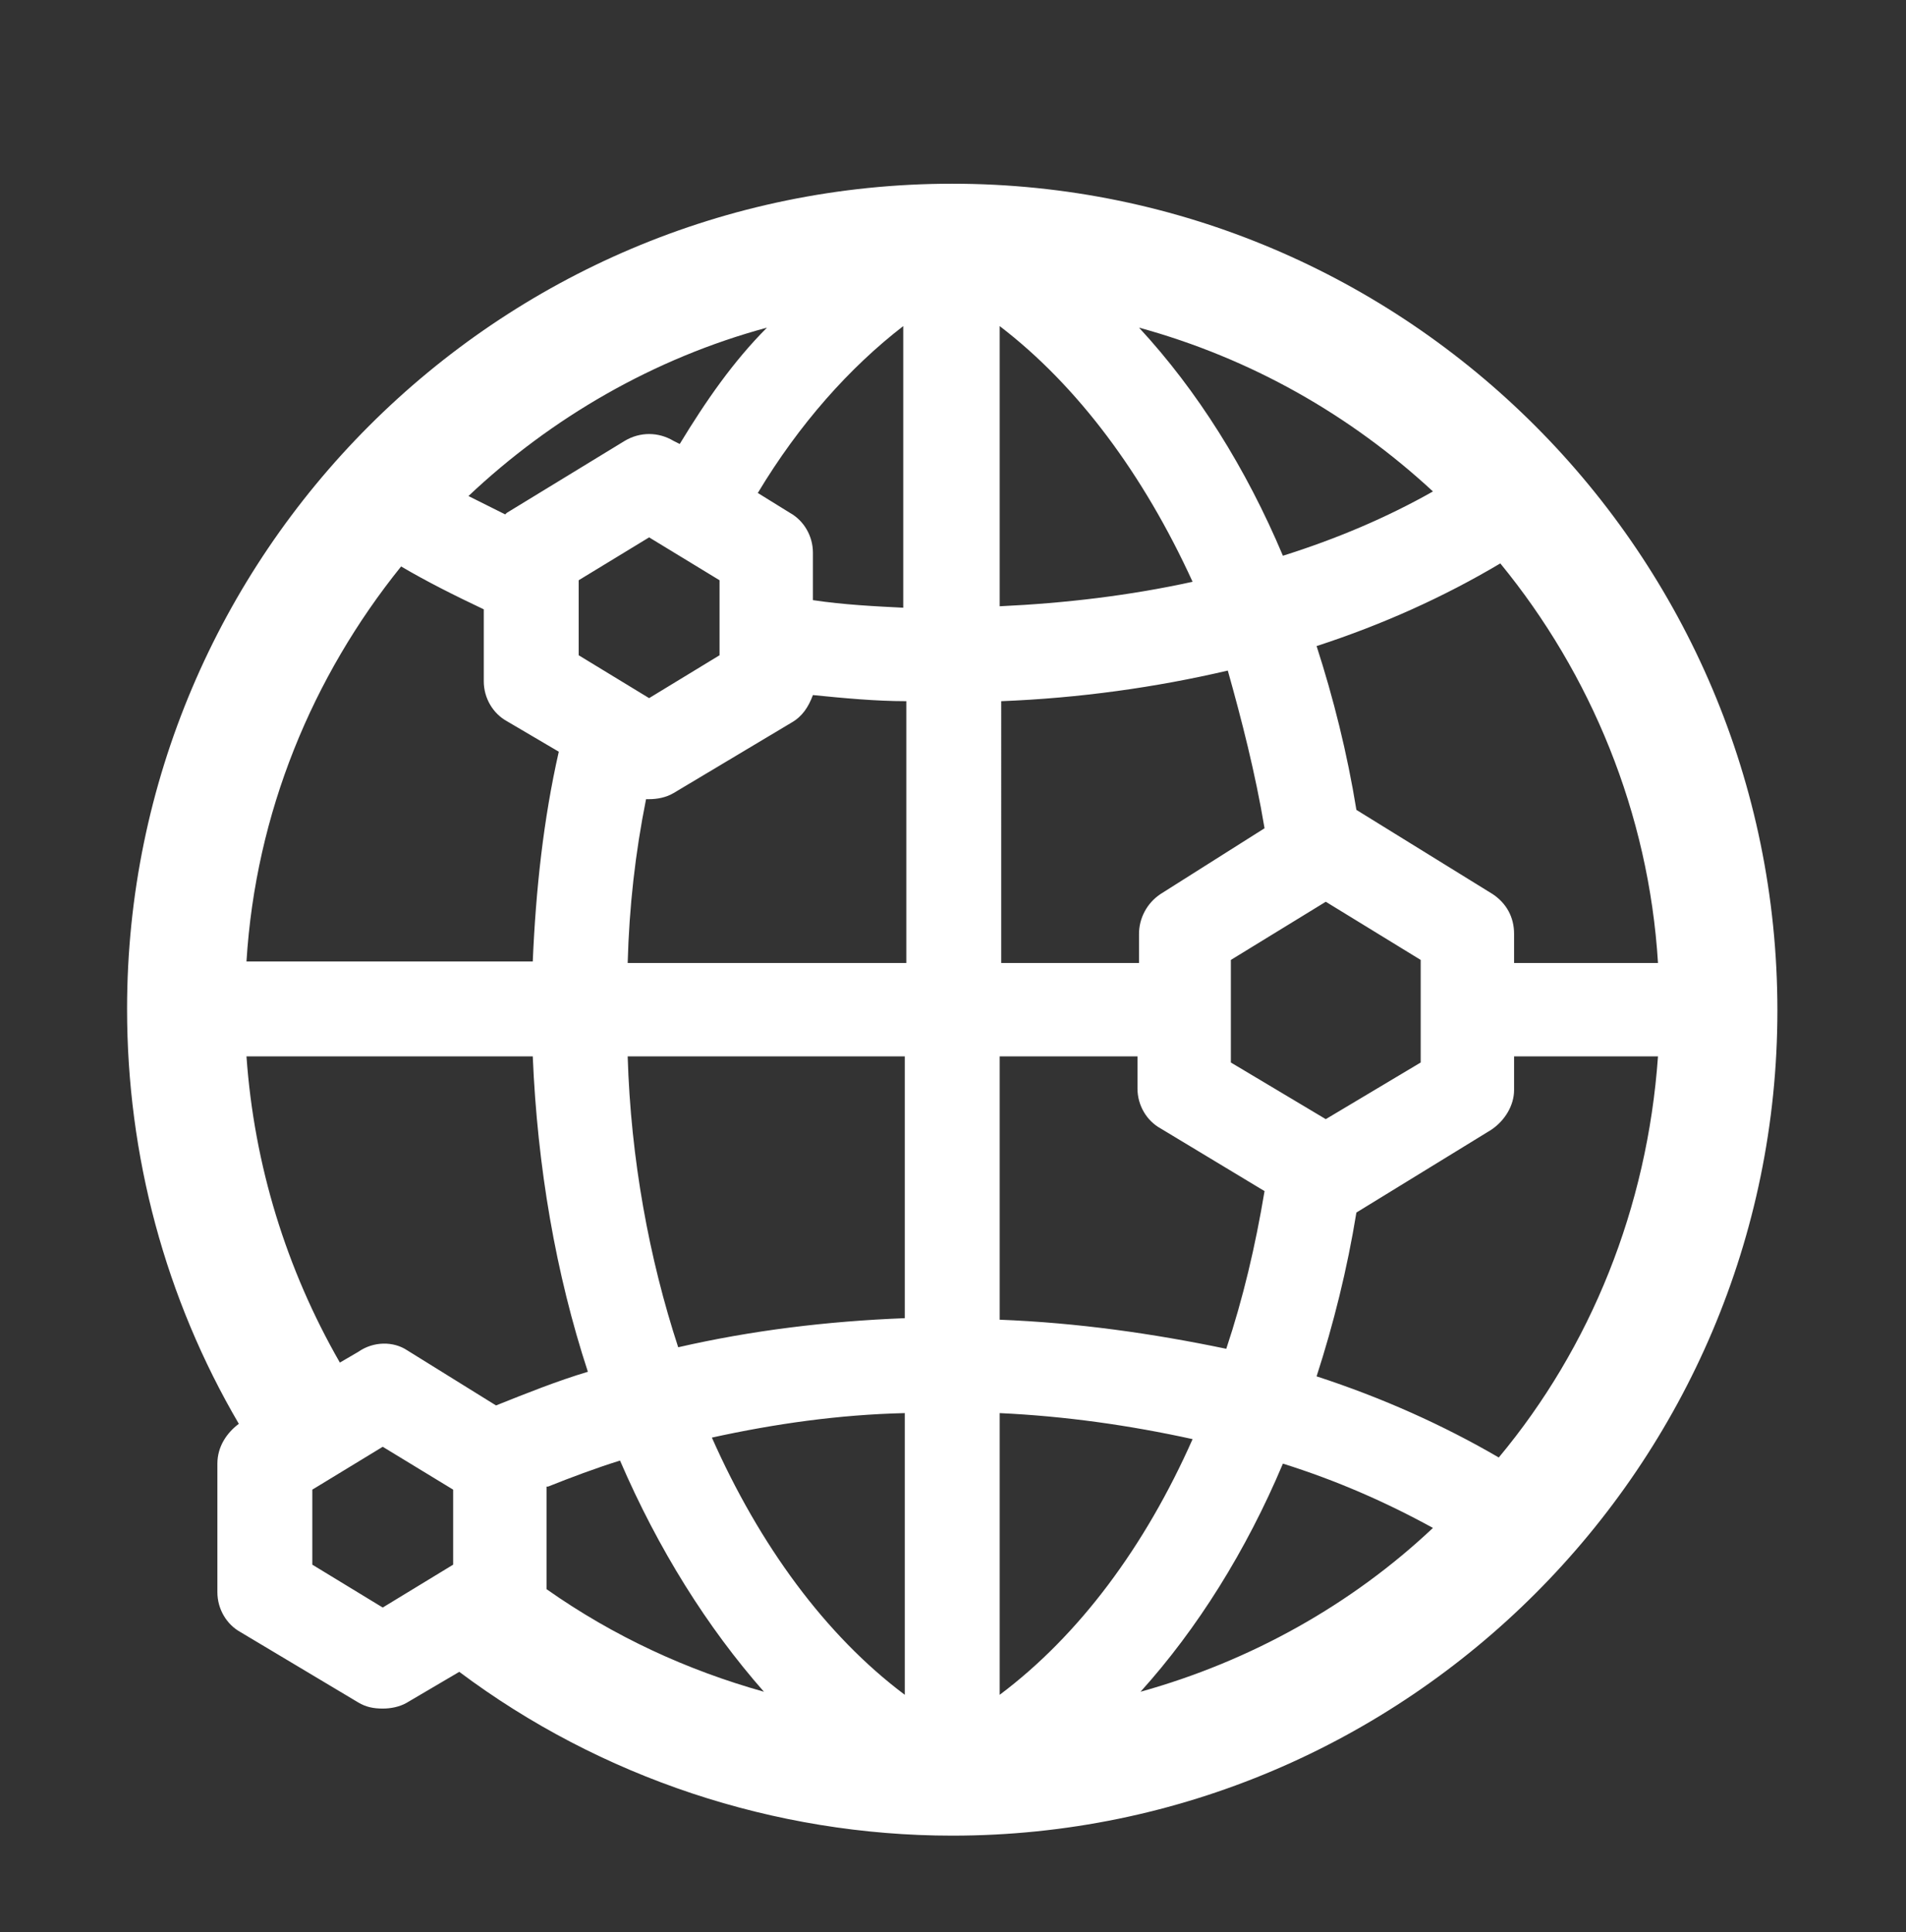 <?xml version="1.0" encoding="utf-8"?>
<!-- Generator: Adobe Illustrator 22.0.0, SVG Export Plug-In . SVG Version: 6.00 Build 0)  -->
<svg version="1.1" id="Layer_1" xmlns="http://www.w3.org/2000/svg" xmlns:xlink="http://www.w3.org/1999/xlink" x="0px" y="0px"
	 viewBox="0 0 124.5 126.2" style="enable-background:new 0 0 124.5 126.2;" xml:space="preserve">
<rect x="0" y="0" width="124.5" height="126.2" fill="#333333" stroke="none"/>
<style type="text/css">
	.st0{fill:#FFFFFF;}
</style>
<path class="st0" d="M62.2,12C32.5,12,8.3,36.2,8.3,65.9c0,9.6,2.5,18.9,7.3,27.1c-0.8,0.6-1.4,1.5-1.4,2.6v8.4
	c0,1.1,0.6,2.1,1.5,2.6l7.7,4.6c0.5,0.3,1,0.4,1.6,0.4c0.5,0,1.1-0.1,1.6-0.4l3.4-2c9.2,6.9,20.6,10.7,32.2,10.7
	c29.7,0,53.9-24.2,53.9-53.9C116.1,36.2,91.9,12,62.2,12z M23.4,88.3L22.2,89c-3.5-6.1-5.6-12.9-6.1-20h18.7
	c0.3,7.2,1.5,14.2,3.6,20.6c-2,0.6-4,1.4-6,2.2l-5.8-3.6C25.7,87.6,24.4,87.6,23.4,88.3z M59.1,39.7c-2-0.1-4-0.2-6-0.5v-3.1
	c0-1.1-0.6-2.1-1.5-2.6l-2.1-1.3c2.7-4.5,6-8.2,9.5-10.9V39.7z M47,37.9v4.9l-4.6,2.8l-4.6-2.8v-4.9l4.6-2.8L47,37.9z M42.2,52.2
	c0.1,0,0.1,0,0.2,0c0.5,0,1.1-0.1,1.6-0.4l7.7-4.6c0.7-0.4,1.1-1,1.4-1.8c2,0.2,4.1,0.4,6.1,0.4v17.1H41
	C41.1,59.2,41.5,55.7,42.2,52.2z M59.1,69v17.1C54,86.3,49.1,86.9,44.3,88c-1.9-5.8-3.1-12.3-3.3-19H59.1z M59.1,92.3v18.4
	c-5.2-3.9-9.5-9.8-12.6-16.8C50.6,93,54.8,92.4,59.1,92.3z M65.3,92.3c4.3,0.2,8.5,0.8,12.6,1.7c-3.1,7-7.4,12.8-12.6,16.7V92.3z
	 M65.3,86.2V69h9v2.1c0,1.1,0.6,2.1,1.5,2.6l6.8,4.1c-0.6,3.6-1.4,7-2.5,10.3C75.3,87.1,70.4,86.4,65.3,86.2z M86.6,73.1l-6.2-3.7
	v-6.7l6.2-3.8l6.2,3.8v6.7L86.6,73.1z M82.6,54.1l-6.8,4.3c-0.9,0.6-1.4,1.6-1.4,2.6v1.9h-9V45.8c5.1-0.2,10.1-0.9,14.8-2
	C81.1,47,82,50.5,82.6,54.1z M65.3,39.6V21.3c5.1,3.9,9.4,9.7,12.6,16.7C73.8,38.9,69.6,39.4,65.3,39.6z M74.4,21.4
	c7.3,2,13.8,5.7,19.2,10.7c-3,1.7-6.3,3.1-9.8,4.2C81.4,30.6,78.2,25.5,74.4,21.4z M44.4,29L44,28.8c-1-0.6-2.2-0.6-3.2,0l-7.7,4.7
	c0,0-0.1,0.1-0.1,0.1c-0.8-0.4-1.6-0.8-2.4-1.2c5.4-5.1,12.1-9,19.5-11C47.9,23.6,46.1,26.2,44.4,29z M31.6,39.8v4.7
	c0,1.1,0.6,2.1,1.5,2.6l3.4,2c-1,4.4-1.5,9-1.7,13.7H16.1c0.6-9.7,4.3-18.6,10.1-25.8C27.9,38,29.7,38.9,31.6,39.8z M35.8,97.1
	c1.5-0.6,3.1-1.2,4.7-1.7c2.5,5.8,5.7,10.9,9.4,15.1c-5-1.4-9.8-3.6-14.2-6.7V97.1z M83.8,95.6c3.5,1.1,6.7,2.5,9.8,4.2
	c-5.3,5-11.9,8.7-19.1,10.7C78.2,106.4,81.4,101.3,83.8,95.6z M86,89.9c1.1-3.4,2-7,2.6-10.7l8.8-5.4c0.9-0.6,1.5-1.6,1.5-2.6V69
	h9.4c-0.7,9.9-4.4,19-10.4,26.2C94.3,93.1,90.3,91.3,86,89.9z M98.9,62.9v-1.9c0-1.1-0.5-2-1.4-2.6l-8.9-5.5
	c-0.6-3.7-1.5-7.3-2.6-10.7c4.3-1.4,8.3-3.2,12-5.4c5.9,7.2,9.7,16.3,10.3,26.1H98.9z M25,105l-4.6-2.8v-4.9l4.6-2.8l4.6,2.8v4.9
	L25,105z"/>
</svg>
